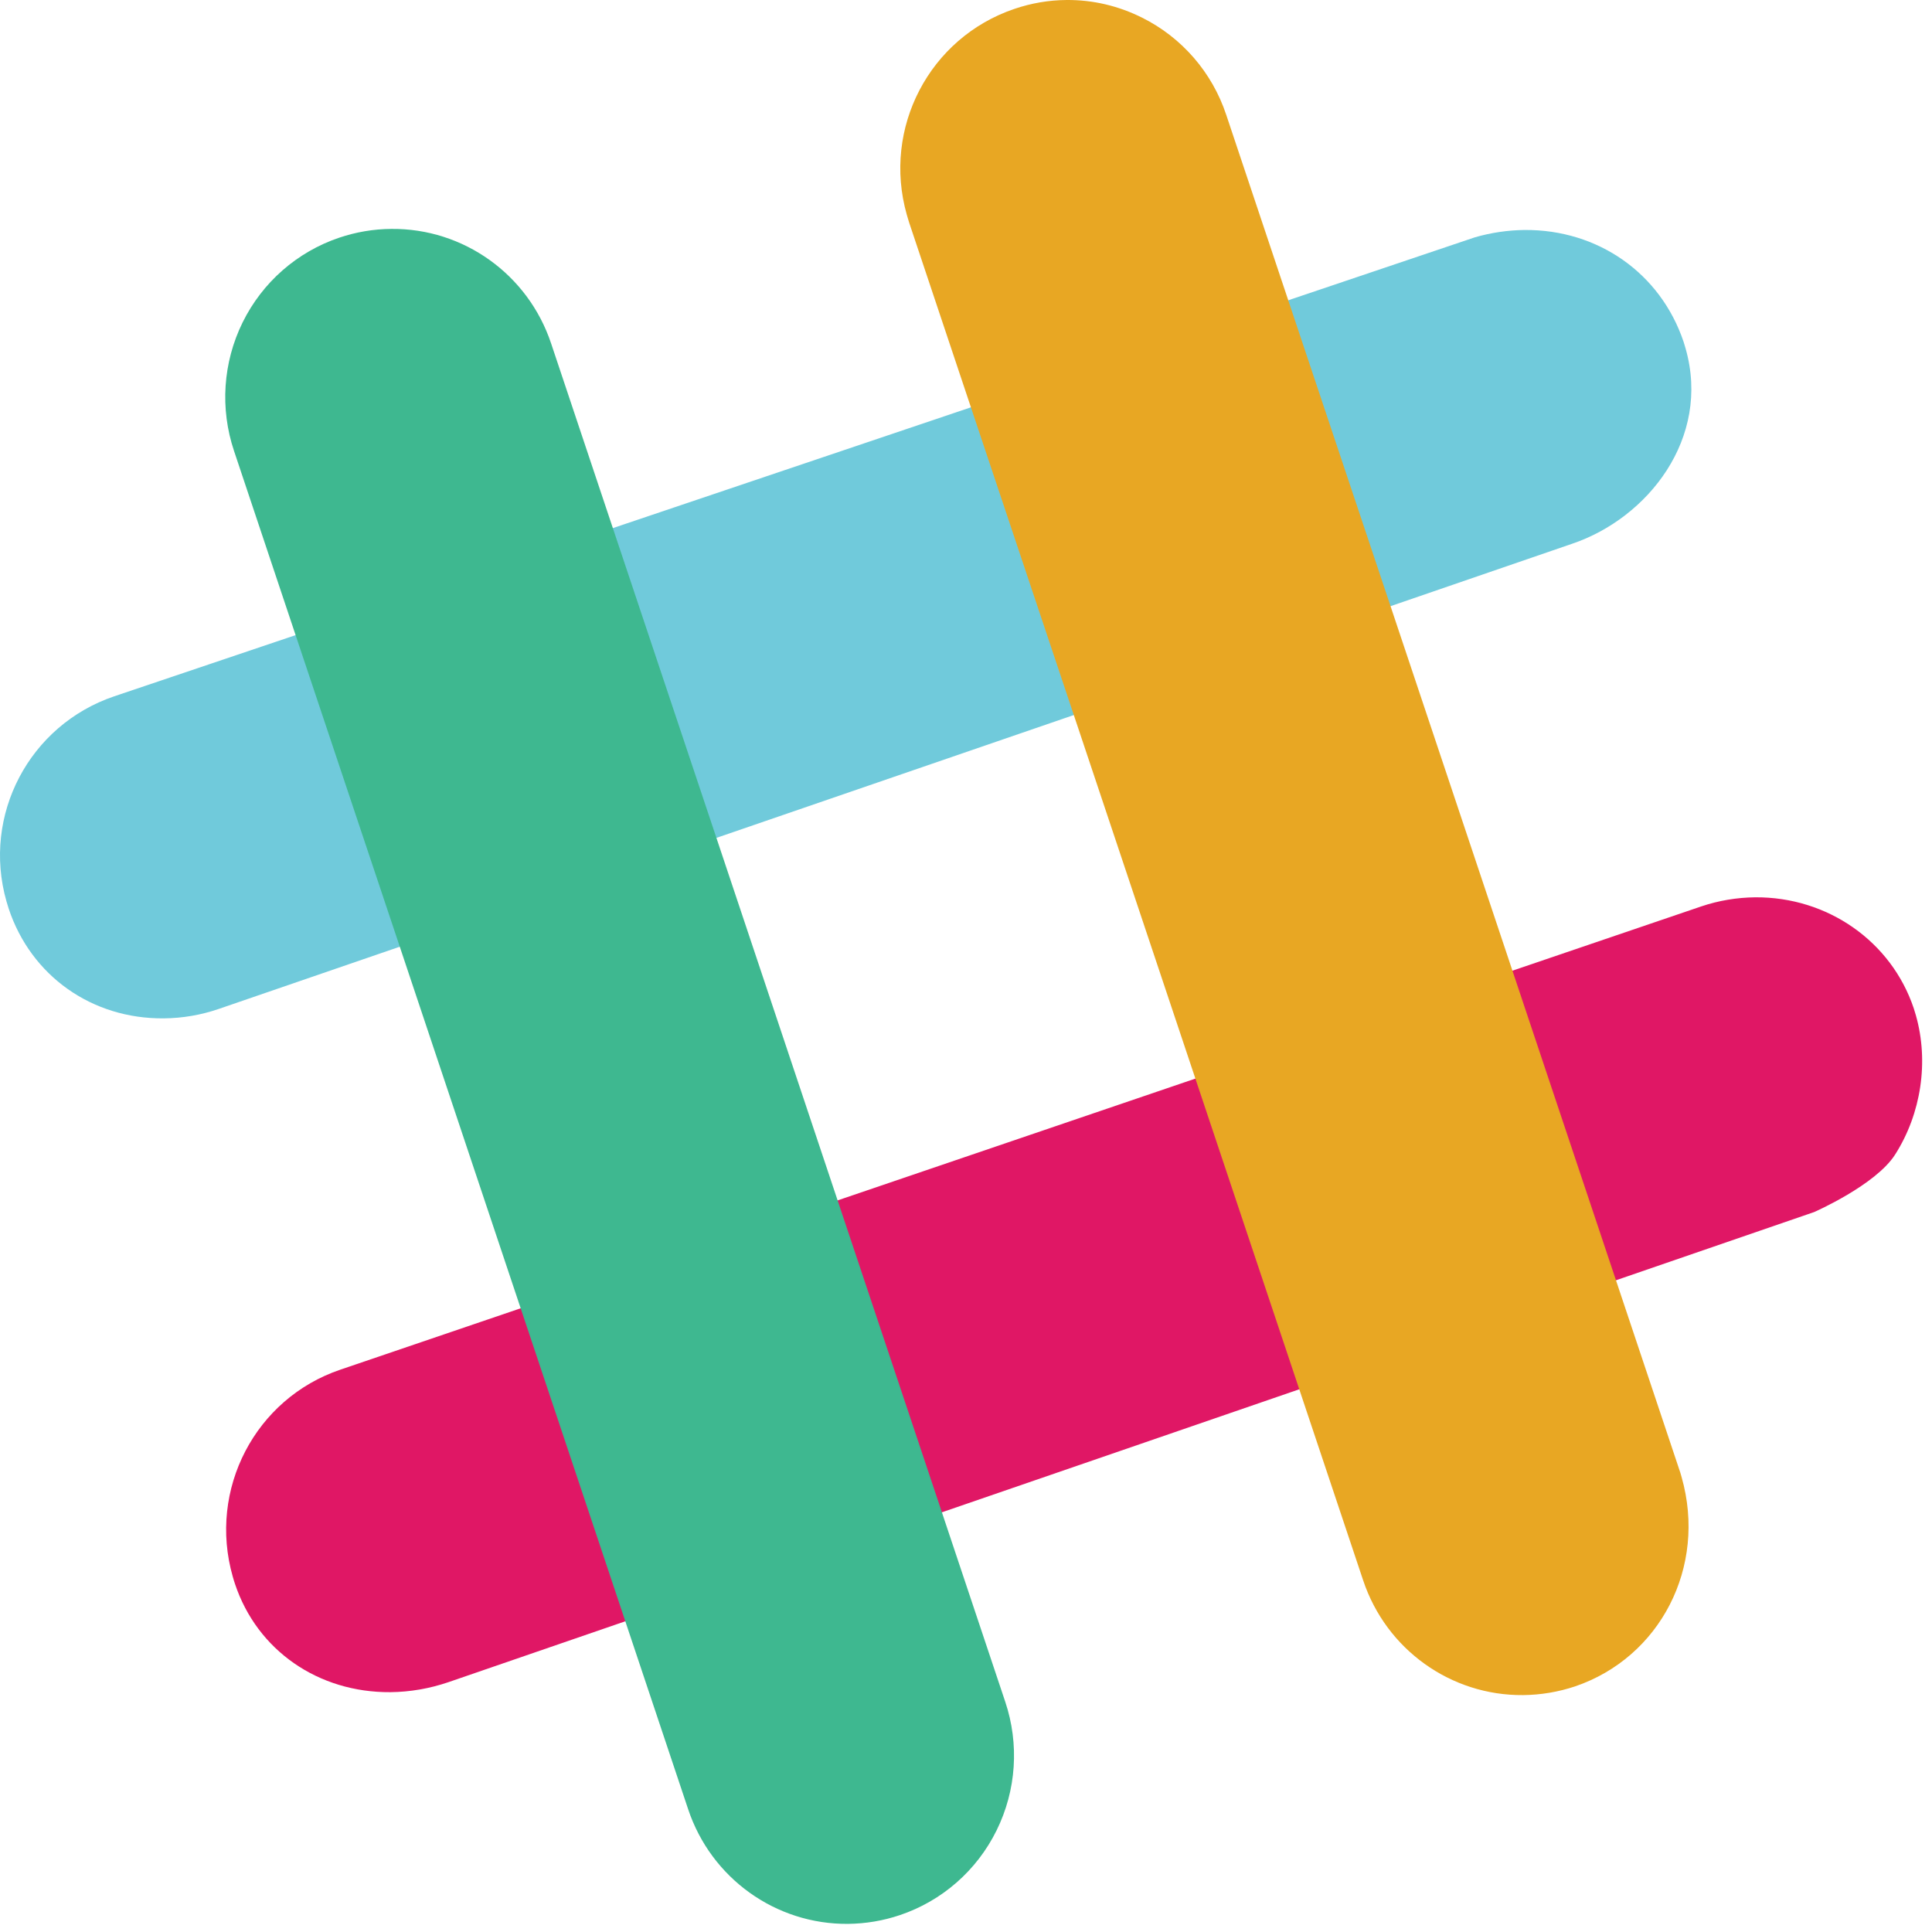 <?xml version="1.0" encoding="UTF-8"?>
<svg width="29px" height="29px" viewBox="0 0 29 29" version="1.1" xmlns="http://www.w3.org/2000/svg" xmlns:xlink="http://www.w3.org/1999/xlink">
    <!-- Generator: Sketch 43.2 (39069) - http://www.bohemiancoding.com/sketch -->
    <title>Group</title>
    <desc>Created with Sketch.</desc>
    <defs></defs>
    <g id="Homepage" stroke="none" stroke-width="1" fill="none" fill-rule="evenodd">
        <g id="Home---Left-Aligned" transform="translate(-220, -440)" fill-rule="nonzero">
            <g id="Header" transform="translate(202, 206)">
                <g id="Group-3">
                    <g id="Group-2" transform="translate(0, 223)">
                        <g id="Group" transform="translate(18, 11)">
                            <path d="M2.456,15.286 C1.379,15.295 0.467,14.649 0.131,13.641 C0.119,13.603 0.107,13.564 0.096,13.526 C-0.27,12.235 0.44,10.884 1.714,10.452 L22.139,3.562 C22.382,3.492 22.633,3.455 22.885,3.452 C23.99,3.444 24.927,4.104 25.272,5.133 L25.302,5.233 C25.684,6.577 24.735,7.778 23.598,8.162 C23.597,8.163 23.39,8.233 3.285,15.144 C3.018,15.236 2.738,15.284 2.456,15.286 L2.456,15.286 Z" id="Shape" fill="#70CADB"></path>
                            <path d="M5.86,25.4 C4.775,25.408 3.86,24.771 3.528,23.777 C3.515,23.74 3.504,23.701 3.493,23.663 C3.121,22.357 3.831,20.992 5.109,20.559 L25.535,13.606 C25.799,13.517 26.071,13.472 26.346,13.469 C27.433,13.461 28.389,14.13 28.726,15.135 L28.758,15.24 C28.955,15.934 28.839,16.715 28.446,17.331 C28.154,17.789 27.232,18.193 27.232,18.193 L6.728,25.251 C6.448,25.346 6.156,25.397 5.86,25.4 L5.86,25.4 L5.86,25.4 Z" id="Shape" fill="#E01765"></path>
                            <path d="M22.864,25.444 C21.778,25.454 20.808,24.76 20.462,23.723 L13.645,3.336 L13.611,3.222 C13.242,1.922 13.952,0.566 15.225,0.134 C15.48,0.047 15.743,0.002 16.009,7.11472194e-05 C16.402,-0.003 16.784,0.086 17.143,0.265 C17.74,0.562 18.195,1.087 18.406,1.723 L25.223,22.108 L25.242,22.174 C25.625,23.524 24.916,24.88 23.643,25.313 C23.392,25.397 23.129,25.441 22.864,25.444 L22.864,25.444 Z" id="Shape" fill="#E8A723"></path>
                            <path d="M12.731,28.878 C11.644,28.888 10.674,28.193 10.329,27.156 L3.513,6.769 C3.3,6.134 3.346,5.44 3.642,4.839 C3.938,4.238 4.46,3.781 5.091,3.568 C5.343,3.483 5.606,3.438 5.872,3.436 C6.958,3.425 7.928,4.12 8.273,5.157 L15.089,25.544 C15.302,26.179 15.256,26.874 14.959,27.475 C14.663,28.076 14.141,28.533 13.509,28.746 C13.258,28.831 12.995,28.875 12.73,28.878 L12.731,28.878 L12.731,28.878 Z" id="Shape" fill="#3EB890"></path>
                        </g>
                    </g>
                </g>
            </g>
        </g>
    </g>
</svg>